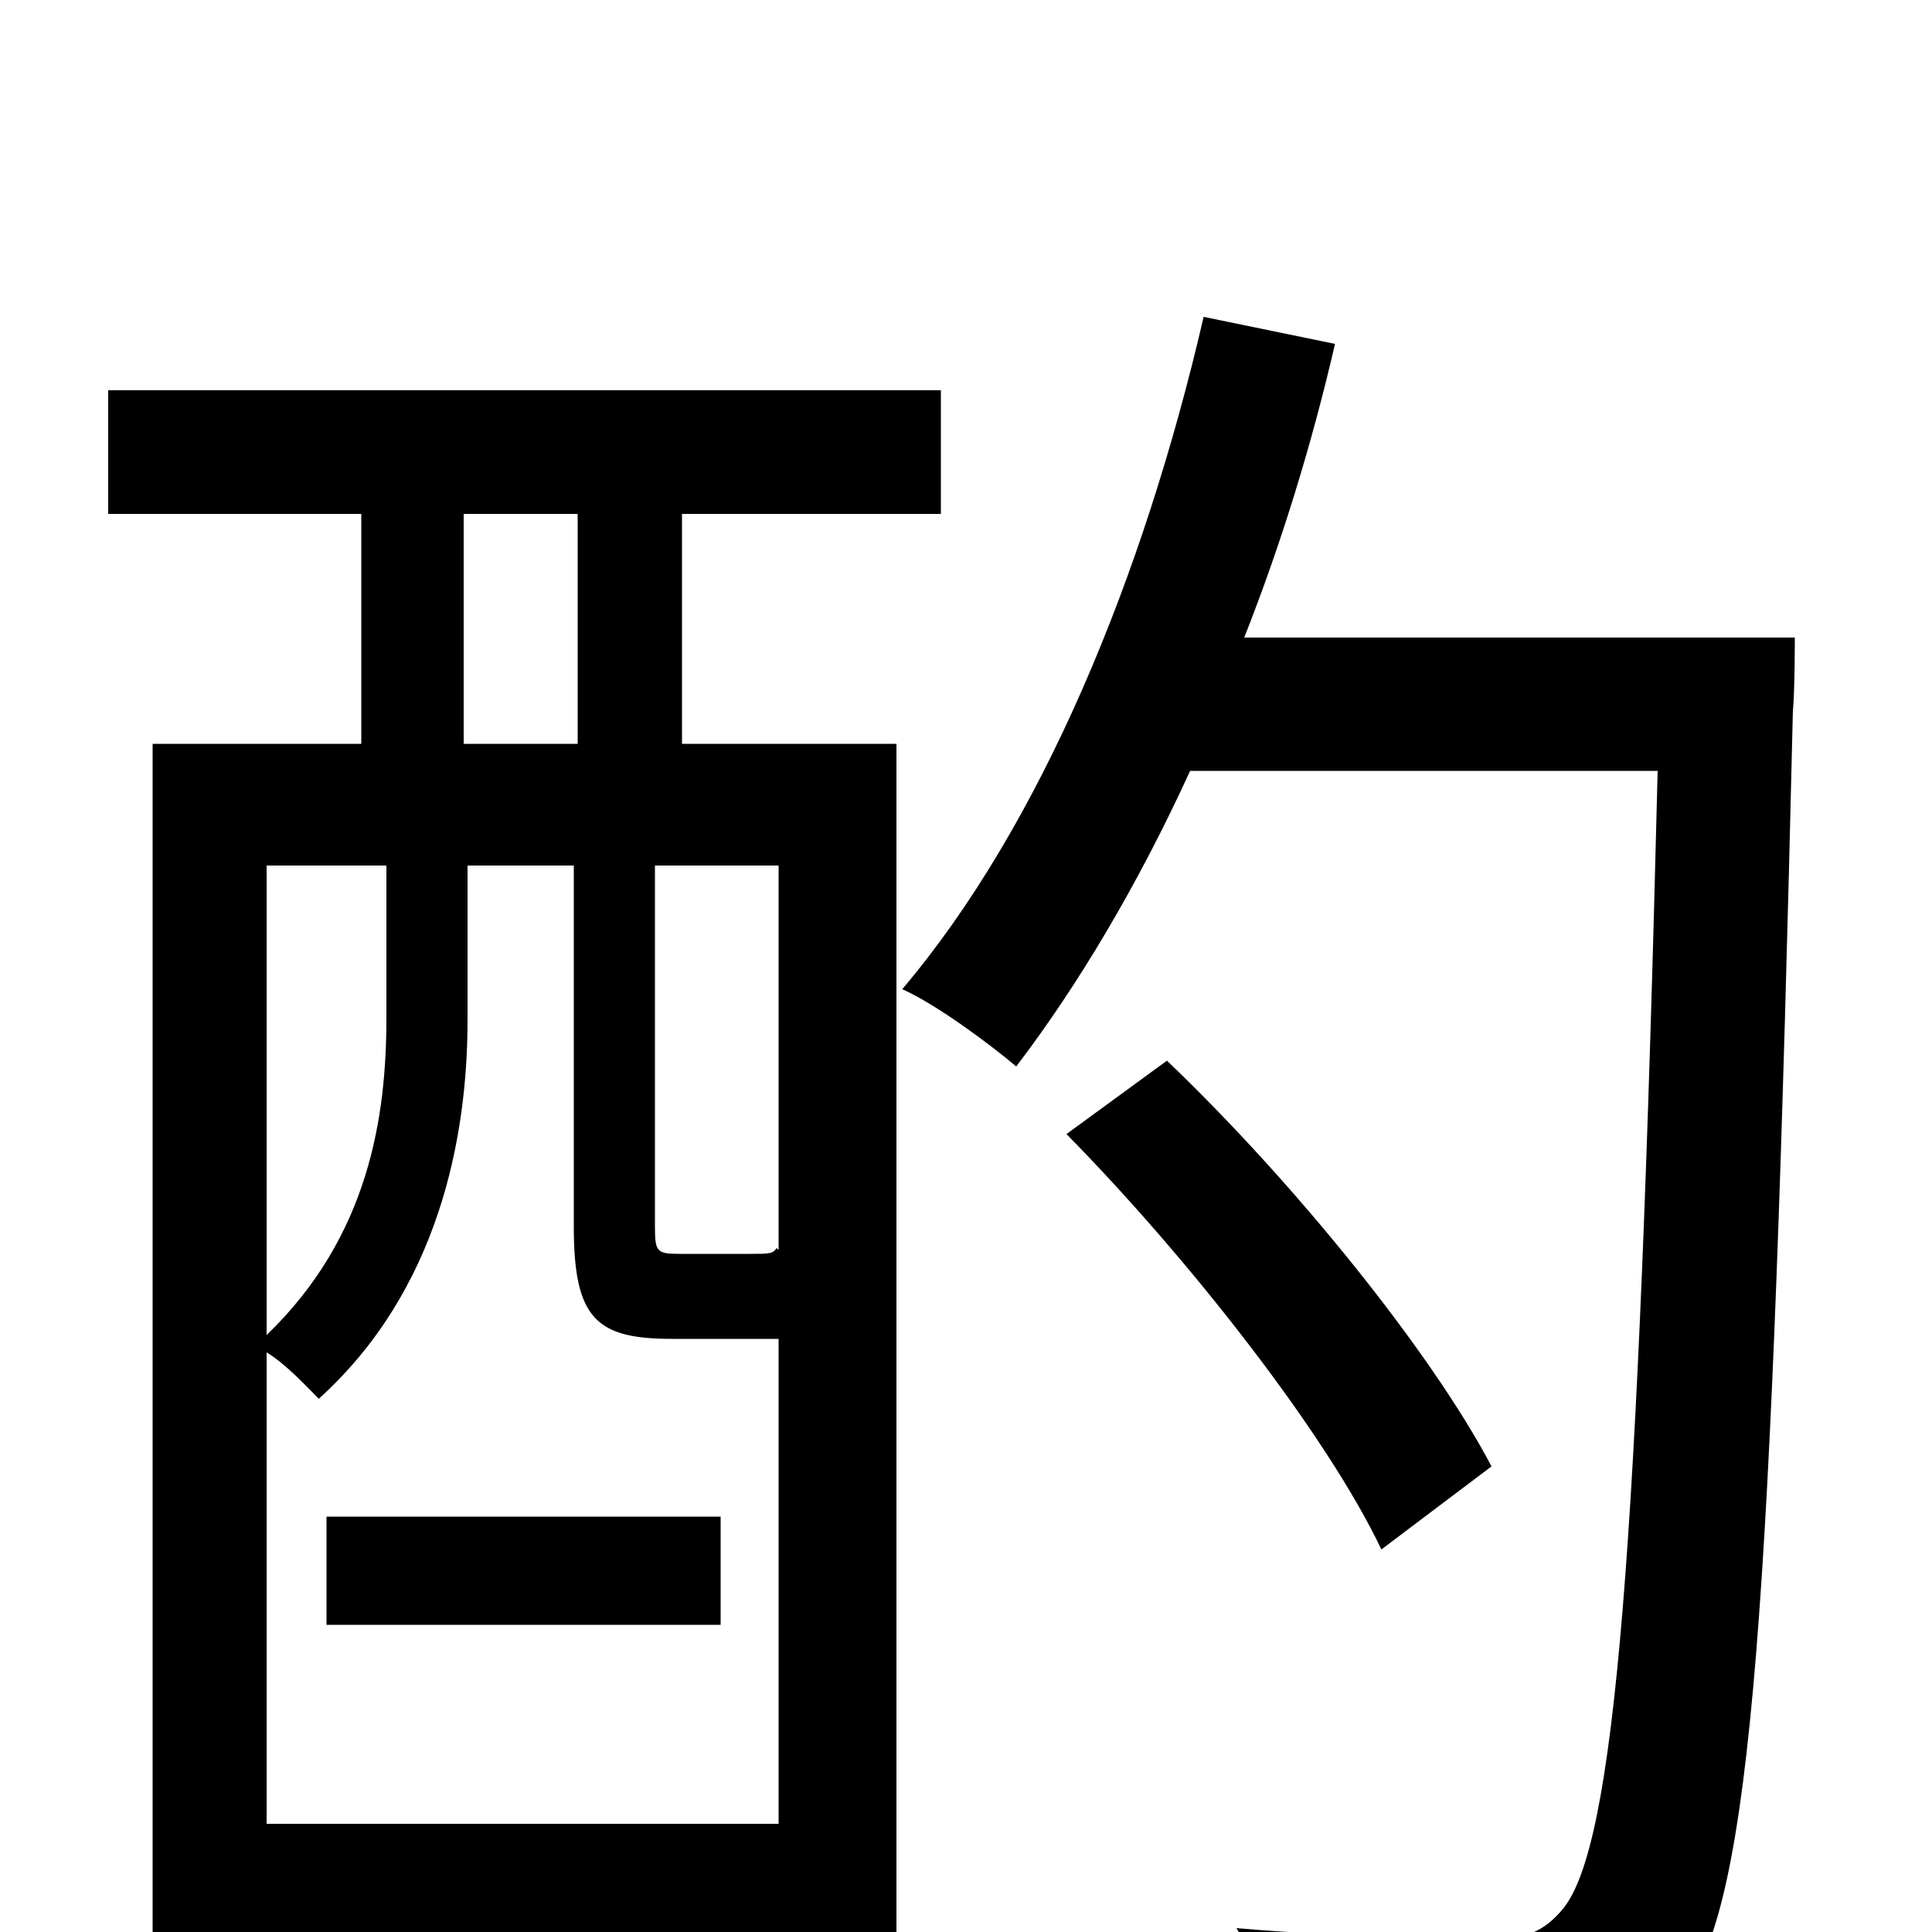 <svg xmlns="http://www.w3.org/2000/svg" viewBox="0 -1000 1000 1000">
	<path fill="#000000" d="M169 -159H373V-215H169ZM403 -353L402 -354C400 -351 398 -351 388 -351H352C340 -351 339 -352 339 -365V-552H403ZM138 -56V-300C148 -294 159 -282 165 -276C227 -332 242 -411 242 -472V-552H297V-365C297 -317 309 -307 348 -307H395H403V-56ZM200 -552V-473C200 -422 191 -360 138 -309V-552ZM240 -734H299V-615H240ZM353 -734H487V-798H56V-734H187V-615H79V73H138V4H403V59H464V-615H353ZM644 -670C663 -718 679 -770 691 -822L623 -836C592 -702 539 -573 467 -488C485 -480 513 -459 526 -448C558 -490 589 -542 616 -601H858C848 -196 836 -45 809 -12C799 0 789 4 772 3C749 3 698 3 640 -2C653 19 661 48 663 69C714 72 767 73 798 70C831 67 852 58 872 30C907 -17 917 -168 928 -632C929 -642 929 -670 929 -670ZM772 -241C741 -300 670 -388 604 -451L552 -413C616 -348 687 -257 715 -198Z"/>
</svg>